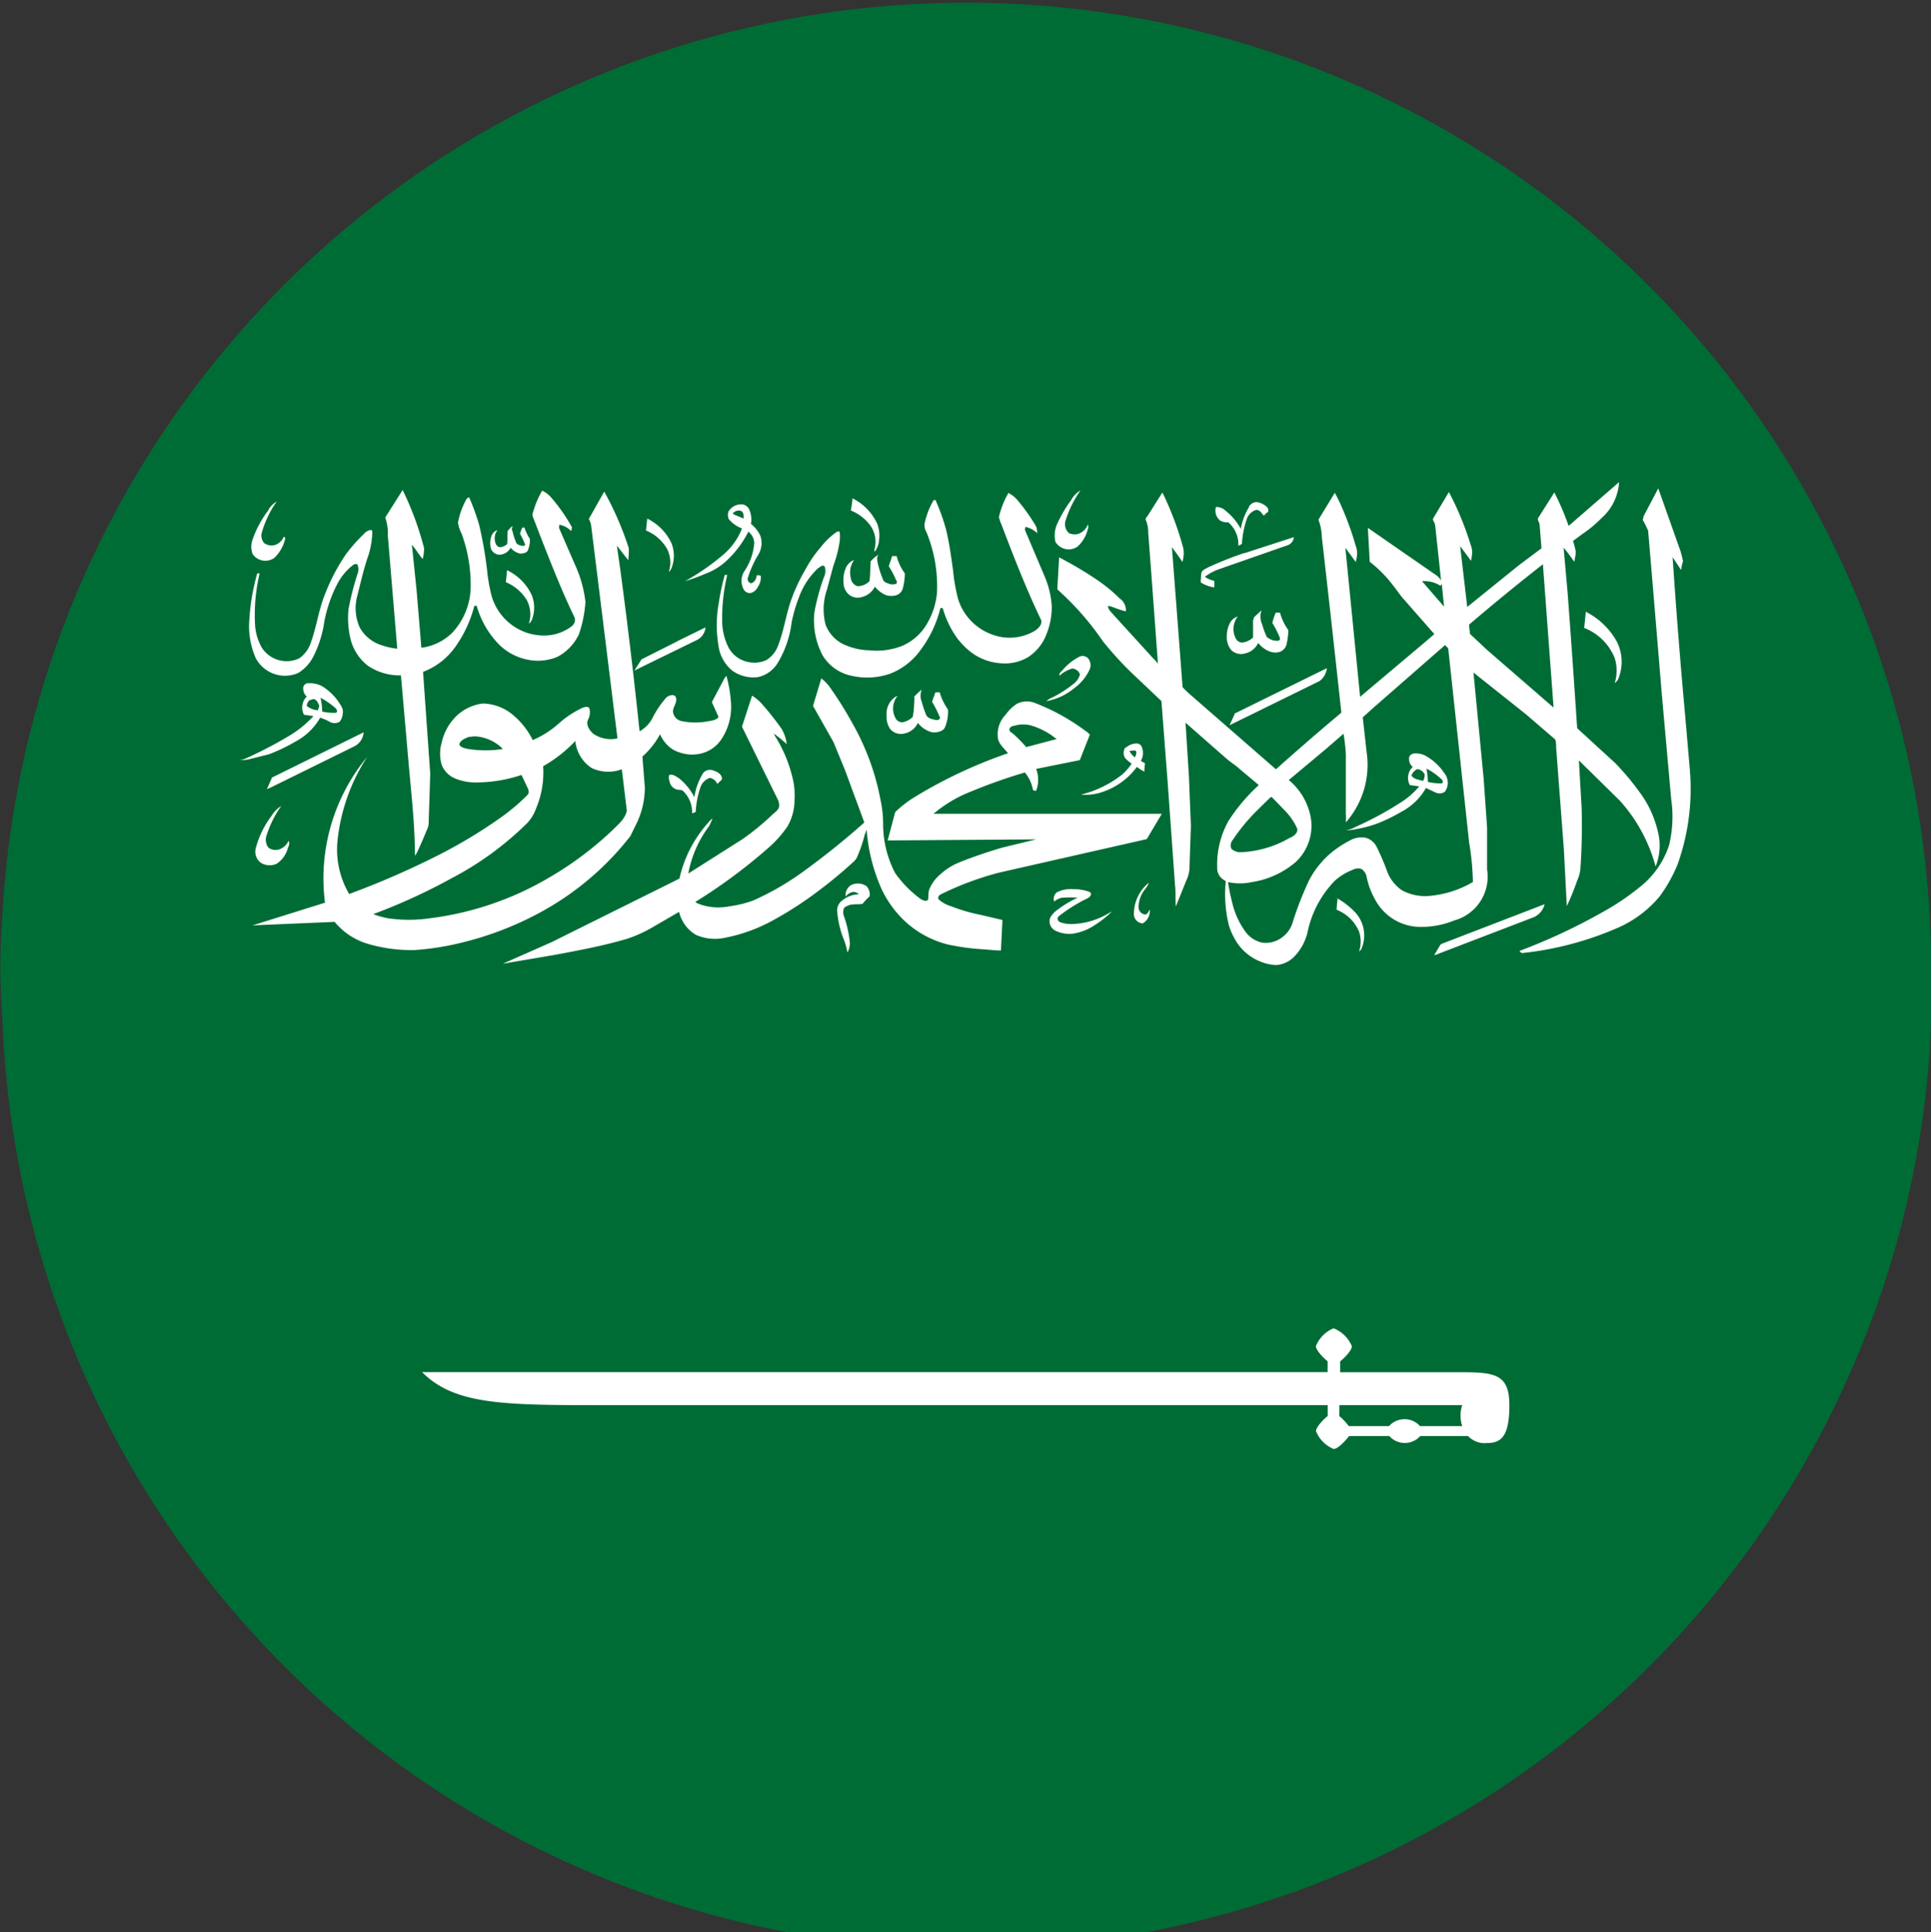 <svg xmlns="http://www.w3.org/2000/svg" width="20.44" height="20.449" xmlns:v="https://vecta.io/nano"><rect width="100%" height="100%" fill="#333333" stroke="none"/><defs><clipPath id="A"><path d="M20.553,9.844a10.216,10.216,0,1,1-20.4,1.084,6.879,6.879,0,0,1,0-1.084,10.215,10.215,0,0,1,20.4,0Z" transform="translate(409.336 10142.407)" fill="#f5f5f5"/></clipPath></defs><g transform="translate(-409.464 -10142.561)" clip-path="url(#A)"><path d="M404.347 10142.561h30.674v20.449h-30.674z" fill="#006c35"/><g fill="#fff"><path d="M423.58 10156.62a.34.34 0 0 0-.187.189c0 .038.068.115.124.16v.115h-9.585c.34.34.846.349 1.864.349h7.722v.115c-.059.048-.124.122-.124.16a.34.34 0 0 0 .187.189c.041 0 .115-.074.163-.137h.426a.22.22 0 0 0 .328 0h.506a.24.24 0 0 0 .2.074c.145 0 .237-.062.237-.4 0-.319-.142-.349-.491-.349h-1.3v-.115c.056-.045.124-.122.124-.16-.036-.087-.106-.156-.194-.19zm.062.813h1.3a.35.35 0 0 0 0 .222h-.447a.22.22 0 0 0-.328 0h-.426a.6.6 0 0 0-.1-.106zm1.094-4.887l1.078-.415c-.014.059-.054.108-.108.135l-.994.381c-.022.01-.044.018-.067.023l.063-.105c.007-.011.017-.015.028-.019zm-1.12-.479a.82.82 0 0 1 .2.158.36.36 0 0 1 .058.381.1.1 0 0 1-.024.026.34.34 0 0 0 0-.211c-.045-.106-.13-.189-.237-.231 0-.043.007-.087.01-.124zm-2.968-.06a.32.32 0 0 1 .176-.035.47.47 0 0 1 .178.031c.025.023 0 .051-.025.065a1.63 1.63 0 0 0-.306.191c-.023.021-.011.052.018.064a.37.37 0 0 0 .144.017.79.79 0 0 0 .323-.089l.079-.043a1.15 1.15 0 0 1-.2.155.55.55 0 0 1-.21.079c-.061.008-.123-.001-.18-.026s-.085-.083-.065-.14a.24.24 0 0 1 .063-.075 1.17 1.17 0 0 1 .228-.139 1.25 1.25 0 0 0-.164 0c-.031.006-.06.02-.084.041-.012-.034-.002-.073.026-.096zm-2.164-.083a.16.16 0 0 1 .152.016c.027.029.039.068.033.107a.85.85 0 0 0-.076.081c-.044.006-.091 0-.135.011-.022.01-.05.016-.061.036-.01.026-.01.056 0 .082.033.092.054.188.063.285a.2.2 0 0 1-.026.1.69.69 0 0 0-.046-.157 1.02 1.02 0 0 1-.063-.291c.001-.039.02-.076.051-.1a.3.3 0 0 1 .18-.069c-.017-.016-.039-.024-.062-.024-.031.006-.059.023-.078.049-.007-.053.02-.104.068-.127zm3.139-.018c-.003.018-.018.037-.03.057a.3.3 0 0 0-.077.2c0 .042.033.076.075.077.024-.01.031-.034.043-.052a.15.15 0 0 1-.074.146.1.1 0 0 1-.093-.084c-.005-.133.053-.261.156-.345zm-9.291-.7c.027-.047.064-.086.109-.115a1.13 1.13 0 0 0-.156.314c-.015.043-.007.092.021.128.031.022.07.029.107.02.047-.014.086-.048.105-.093.018.027 0 .057-.009.084a.29.29 0 0 1-.115.158.18.18 0 0 1-.167-.008c-.052-.037-.073-.104-.053-.165a.96.96 0 0 1 .158-.324zm4.566-.449a.09.09 0 0 1 .1-.046c.053.013.116.046.107.1-.014.017-.032.031-.048.047-.014-.032-.043-.056-.077-.064-.046.014-.083.049-.1.094a.97.97 0 0 0-.052.267l-.038.015c.004-.088-.03-.173-.093-.234-.016-.021-.051-.011-.075-.021-.037-.013-.064-.045-.071-.084-.005-.022-.015-.049 0-.069.039-.009.07.018.1.036a.62.62 0 0 1 .163.2.66.66 0 0 1 .085-.241zm7.514-.218c.054-.01.11 0 .157.03a.57.57 0 0 1 .178.167.17.17 0 0 1 .042.12c-.002.031-.013.06-.031.085a.1.1 0 0 1-.1.007l-.1-.047a.64.64 0 0 1-.266.255 1.81 1.81 0 0 1-.244.119c-.054.02-.11.037-.166.049s-.114.025-.172.024c.035-.005.069-.016.1-.034a3.53 3.53 0 0 0 .469-.252.85.85 0 0 0 .208-.178l-.1-.014c-.034-.064-.021-.142.031-.192a.1.1 0 0 1-.038-.077c-.006-.027.01-.054.037-.061m.146.156a.67.67 0 0 1 .015.141.68.68 0 0 0 .139.016c.024 0 .023-.028.01-.04-.048-.047-.104-.087-.164-.117m-.156.076c.023.035.077.043.121.054a.13.13 0 0 0 .016-.069.1.1 0 0 0-.077-.056.12.12 0 0 0-.064.072zm-3.023-.3c.032-.028.074-.043.117-.042.025.002.046.02.052.045.016.046.012.097-.013.139l.044.025a.89.89 0 0 0-.007.089.49.49 0 0 1-.079-.05.74.74 0 0 1-.342.257c-.079.031-.165.044-.25.036a1.14 1.14 0 0 0 .437-.213.64.64 0 0 0 .1-.114.46.46 0 0 1-.068-.058.1.1 0 0 1 0-.112m.044.035a.21.21 0 0 0 .058.068c.01-.023.023-.047.009-.071a.2.2 0 0 0-.062.003zm-9.083.285l.977-.482a.18.18 0 0 1-.1.149l-.9.443-.024.008.053-.118zm6.8-.853a.62.62 0 0 1 .085-.081c-.017.042-.017.088 0 .13a1.1 1.1 0 0 0 .047.138c.013.034.063.046.1.053.024.006.053-.008.044-.03a1.12 1.12 0 0 0-.082-.162l.035-.1h.046a.59.59 0 0 0 .088.182c.003.065-.008.129-.033.189-.019.042-.082.056-.133.052-.061-.015-.115-.05-.153-.1a.2.2 0 0 1-.142.112c-.055.015-.114-.004-.151-.047-.029-.043-.042-.094-.038-.145-.007-.08.032-.158.1-.2h.023l-.015.005c-.049.069-.053.16-.009.233.016.026.047.039.077.034.038-.009.072-.027.1-.054.015-.067.015-.138.019-.209zm-6.411-.148c.069-.006.138.016.191.06a.58.58 0 0 1 .164.189c.012.021.016.045.012.068-.001.033-.013.064-.033.09-.033.019-.073.019-.106 0a.58.58 0 0 0-.1-.043.65.65 0 0 1-.264.254c-.09.053-.184.098-.281.134l-.216.054a.39.39 0 0 1-.09.005.23.23 0 0 0 .052-.011c.159-.07.313-.15.462-.239a1.13 1.13 0 0 0 .266-.214l-.1-.014c-.034-.064-.022-.142.029-.193-.023-.02-.036-.048-.037-.078-.003-.015.001-.03.01-.042s.022-.02.037-.021m.136.157a.63.63 0 0 1 .017.143.53.53 0 0 0 .146.013c.023-.01.007-.033 0-.045a.82.82 0 0 0-.158-.111m-.119.02c-.019.016-.03.039-.032.064.034.027.076.043.119.046 0-.013.009-.027.012-.04s-.015-.052-.037-.071c-.017-.011-.04-.009-.055.005zm5.411-.231a.47.47 0 0 1 .109.118 3.78 3.78 0 0 1 .221.355 2.61 2.61 0 0 1 .3.814c.019.086.028.174.028.262.001.179.044.355.127.514a1.19 1.19 0 0 0 .273.277c.043.024.062.018.073.008s0-.083.019-.119a.41.41 0 0 1 .117-.155.67.67 0 0 1 .193-.122c.149-.06.3-.111.459-.158l.359-.087-1.572.011.08-.3a1.23 1.23 0 0 1 .194-.152c.315-.193.65-.351 1-.471-.041-.051-.1-.1-.107-.161a.3.3 0 0 1 .083-.248c.032-.046.073-.085.12-.115.057-.028.123-.032.183-.01a2.24 2.24 0 0 1 .544.3c.016.01.031.023.043.038l-.106.269-.462.093c.028.074.028.157 0 .231-.015 0-.034 0-.036-.017-.012-.065-.041-.126-.084-.176a5.57 5.57 0 0 0-.566.2c-.146.056-.281.136-.4.237h2.416l-.159.268-1.565.355a3.23 3.23 0 0 0-.62.232c-.02.012-.031.034-.017.052.037.033.081.057.129.071.102.04.207.071.315.092l.23.054-.016.323c-.063 0-.127-.009-.19-.013-.124-.007-.247-.024-.369-.05a1.04 1.04 0 0 1-.424-.217 1.12 1.12 0 0 1-.282-.374c-.087-.197-.14-.407-.156-.621-.008 0-.01.039-.018.039a1.5 1.5 0 0 1-.086.252c-.01.02-.025.038-.043.052-.121.111-.249.216-.381.314a3.75 3.75 0 0 1-.434.282 1.74 1.74 0 0 1-.532.2.5.5 0 0 1-.314-.03c-.09-.053-.154-.141-.178-.243l-.282.164c-.086.05-.176.091-.271.122-.248.073-.5.12-.761.169l-.552.094.516-.228 1.354-.673c.053-.238.171-.456.341-.631h.009c-.015.025-.022.052-.037.077a1.19 1.19 0 0 0-.219.5l.573-.363a2.77 2.77 0 0 0 .314-.257c.027-.026.063-.048.073-.083.004-.028-.001-.057-.014-.082l-.378-.769.107-.328a.48.48 0 0 1 .115.1 2.92 2.92 0 0 1 .2.255.43.43 0 0 1 .052.158 1.4 1.4 0 0 0-.135-.11.1.1 0 0 0 .01.023 1.45 1.45 0 0 1 .18.419.78.78 0 0 1 .027.262.55.55 0 0 1-.076.279 1.2 1.2 0 0 1-.184.21 5.72 5.72 0 0 1-.787.585c0 .01.016.013.024.019a.59.59 0 0 0 .335.029 1.19 1.19 0 0 0 .248-.06 2.9 2.9 0 0 0 .547-.318 8.13 8.13 0 0 0 .632-.509l-.207-.561-.12-.291-.216-.382.089-.295m2.027.507c-.024.008-.045.029-.035.05s.026.022.038.034c.049.044.095.091.138.14l.321-.085a.78.78 0 0 0-.274-.145c-.062-.015-.126-.012-.186.008zm2.345-.13l.978-.481c-.006.055-.034.105-.079.137l-.951.467.055-.121zm-1.647-.6c.031-.017.069-.012.095.012.028.032.036.076.021.116a.5.5 0 0 1-.162.2.63.63 0 0 1-.3.14c.023-.018.048-.033.075-.044a1.28 1.28 0 0 0 .207-.133.19.19 0 0 0 .074-.1c0-.034-.037-.063-.077-.069a.33.33 0 0 0-.137.076c-.01-.025.017-.042.033-.06a.57.57 0 0 1 .174-.139zm-4.252-.166l.3-.147c-.005.058-.04.109-.092.134l-.661.323.076-.119.378-.19zm9.616-.313a.77.77 0 0 1 .331.318c.063.125.067.271.012.4-.009.015-.021.028-.035.038.027-.086.027-.179 0-.265a.57.57 0 0 0-.323-.319l.018-.173zm-3.507.056l.077-.071a.2.2 0 0 0 .006.149.88.88 0 0 0 .049.133c.032.028.073.043.116.041.008 0 .015-.003.02-.01s.005-.015.002-.022a1 1 0 0 0-.079-.157c.009-.037.021-.074.036-.109h.045a.56.56 0 0 0 .088.184.67.67 0 0 1-.017.143c-.006.038-.031.07-.066.085s-.076.012-.113 0a.3.3 0 0 1-.123-.091.2.2 0 0 1-.136.11c-.053.017-.111.003-.15-.036a.21.21 0 0 1-.046-.144.3.3 0 0 1 .033-.141c.017-.033.047-.058.083-.069-.052.067-.06.159-.02.234.013.025.038.041.066.042a.2.2 0 0 0 .116-.054v-.183c.007-.007.002-.024.016-.035zm-7.908-.494a.55.55 0 0 1 .259.261c.035.086.035.182 0 .268a.09.09 0 0 1-.03.035.32.32 0 0 0-.022-.249.47.47 0 0 0-.221-.189l.012-.126zm3.844-.091c.025-.029.054-.055.087-.076-.024.028-.014.063-.008.095a1.06 1.06 0 0 0 .056.172c.007.024.038.034.063.043s.05.008.074 0c.015-.01.008-.028 0-.04a.94.94 0 0 0-.077-.146l.036-.108h.047a.53.53 0 0 0 .087.184.63.63 0 0 1-.02.152c-.007.033-.029.061-.06.075-.041.015-.086.015-.127 0a.31.31 0 0 1-.11-.087c-.029.057-.082.098-.145.112-.046.012-.096.001-.132-.03a.17.17 0 0 1-.055-.125c-.006-.057.005-.115.03-.167.018-.033.047-.059.082-.072-.04.055-.052.125-.035.19a.1.1 0 0 0 .072.087c.047 0 .092-.019.125-.052.011-.064.008-.14.013-.208zm3.962-.091l.521-.169a.1.1 0 0 1-.059.083l-.747.261c-.049.019-.095.044-.136.076.03.021.064.035.1.043v.069a.36.36 0 0 1-.144-.053.93.93 0 0 1 .007-.1c.006-.029.043-.043.071-.059a3.81 3.81 0 0 1 .383-.152zm-7.755-.285l.007.006c-.016.016-.008.036 0 .054a.56.56 0 0 0 .037.114c.006.017.027.025.046.03s.042.009.049-.008a.95.95 0 0 0-.054-.115.27.27 0 0 1 .025-.067h.021a.51.51 0 0 0 .058.121c.002.042-.006.083-.022.122-.012.026-.051.033-.082.033-.039-.009-.075-.03-.1-.062a.14.14 0 0 1-.114.074.1.1 0 0 1-.092-.058.21.21 0 0 1 0-.129.1.1 0 0 1 .067-.073c-.03.039-.038.09-.021.136.005.023.024.041.047.045.028-.003.055-.014.076-.033.006-.046 0-.093.006-.14a.48.48 0 0 1 .049-.051zm1.428-.08c.017.006.033.014.048.025a.54.54 0 0 1 .212.236.36.36 0 0 1 0 .263c-.006.015-.016.028-.027.039v-.006c.025-.079.017-.165-.021-.238a.45.45 0 0 0-.222-.193l.013-.127zm.862-.073c.031-.054.091-.084.153-.077.029.006.054.025.067.052a.26.26 0 0 1 .019.154c.043.034.077.077.1.127.022.067.014.14-.023.2a1.1 1.1 0 0 0-.111.248c-.005.024.011.048.035.053.045-.011.053-.053.062-.085.014 0 .036 0 .042.01.002.04-.009.08-.032.113-.014.033-.044.058-.079.066-.029.002-.057-.013-.071-.039a.19.19 0 0 1 .006-.191.61.61 0 0 0 .106-.3c-.002-.047-.025-.091-.062-.12a1.1 1.1 0 0 1-.255.329.69.69 0 0 1-.209.12c-.067.029-.137.054-.207.075a2.37 2.37 0 0 0 .385-.264c.096-.076.171-.175.216-.289v-.006a.32.32 0 0 1-.139-.1c-.01-.027-.01-.056 0-.083m.051.013c-.013.007 0 .02.007.024l.1.042c0-.027.005-.06-.024-.079-.029-.012-.062-.004-.083.019zm5.456-.059c.017-.03.048-.049.083-.049a.2.2 0 0 1 .109.053c.013.017.024.044 0 .059s-.021.025-.036.03c-.021-.022-.038-.061-.08-.059-.048.015-.085.052-.1.1a1.01 1.01 0 0 0-.05.259.19.19 0 0 1-.038.02c.005-.094-.034-.185-.105-.247-.038 0-.084-.007-.105-.037-.03-.035-.04-.082-.027-.126.037-.001.073.012.1.038a.63.63 0 0 1 .163.193.67.67 0 0 1 .086-.228zm-10.377.029c.021-.034.05-.063.085-.083a1.1 1.1 0 0 0-.156.325c-.012.039-.003.081.023.113.035.026.08.033.121.019s.07-.047.088-.085c.009 0 .011.009.016.014a.4.4 0 0 1-.118.211c-.075.051-.177.033-.228-.042a.22.22 0 0 1 0-.154c.039-.113.096-.218.169-.313zm6.18-.118c.114.056.205.149.26.264.023.056.03.117.022.177-.003.045-.019.088-.046.125-.004-.011-.004-.023 0-.034a.3.3 0 0 0-.053-.253.48.48 0 0 0-.2-.15 1.12 1.12 0 0 0 .018-.124zm1.648-.058a.3.3 0 0 1 .107.087 1.96 1.96 0 0 1 .191.272.24.24 0 0 1 .01.068c-.034-.033-.077-.056-.123-.066-.008.015-.008.033 0 .048l.2.472c.044.101.07.208.077.318a.77.77 0 0 1-.057.3.5.5 0 0 1-.193.24.48.48 0 0 1-.287.065.58.58 0 0 1-.326-.124.74.74 0 0 1-.118-.117h.013-.015c-.076-.1-.133-.213-.168-.333 0-.015-.033-.014-.03 0a1.24 1.24 0 0 1-.248.485.71.71 0 0 1-.284.2.74.74 0 0 1-.412.02c-.125-.027-.234-.105-.3-.214a.79.79 0 0 1-.087-.458 2.34 2.34 0 0 1 .1-.369c.018-.036.021-.078.008-.116l-.021-.009c-.018.008-.035.019-.051.031a.79.79 0 0 0-.2.306c-.034.087-.06.177-.078.269a1.08 1.08 0 0 1-.143.419c-.046.081-.125.138-.216.157-.094.011-.189-.013-.266-.067a.41.41 0 0 1-.145-.243c-.029-.159-.029-.321 0-.48a2.45 2.45 0 0 1 .063-.292h.026a1.99 1.99 0 0 0-.054.492.64.64 0 0 0 .068.277.3.3 0 0 0 .166.141c.075.027.158.025.231-.007a.3.3 0 0 0 .13-.163c.052-.135.074-.274.115-.411s.105-.274.179-.4a1.21 1.21 0 0 1 .151-.218.76.76 0 0 1 .18-.171h.023a.4.4 0 0 1-.005.139 1.15 1.15 0 0 1-.06.221l-.068.254a.64.64 0 0 0-.015.372c.039.105.123.187.228.224a.67.67 0 0 0 .238.048.74.74 0 0 0 .342-.046.56.56 0 0 0 .271-.245.78.78 0 0 0 .1-.317 1.5 1.5 0 0 0-.111-.642.15.15 0 0 1-.021-.088c.018-.085.048-.166.091-.241 0-.009.016-.01.024-.014a2.1 2.1 0 0 1 .114.318c.034.141.053.283.073.426a1.96 1.96 0 0 0 .052.3c.064.214.245.372.465.409.113.018.229-.002.33-.056.05-.027.1-.073.086-.124-.159-.331-.29-.669-.419-1.008a.43.43 0 0 1-.028-.083.91.91 0 0 1 .098-.25zm-4.439.278l.164-.291a3.36 3.36 0 0 1 .26.6.9.9 0 0 1-.006.126l-.12-.154.04.284q.112.839.2 1.681a.34.34 0 0 0 .141-.149 1.01 1.01 0 0 1 .128-.192.1.1 0 0 1 .084-.042c.018.002.032.016.034.034.01.053-.041.1-.032.15s.05.087.1.093c.089.017.182.017.271 0 .04-.007.091-.013.11-.046l-.071-.157.12-.226a.2.2 0 0 1 .034-.053 1.4 1.4 0 0 1 .047.265.62.62 0 0 1-.107.418c-.052.072-.129.123-.216.142s-.17.008-.249-.024-.143-.101-.177-.182c-.048.089-.111.169-.187.236l.026.332a.89.89 0 0 1-.081.362l-.073.149a3.05 3.05 0 0 1-.965.813 3.44 3.44 0 0 1-.838.318 2.85 2.85 0 0 1-.477.074 1.62 1.62 0 0 1-.493-.064.72.72 0 0 1-.357-.234l-.869.037.767-.24a2.02 2.02 0 0 1 .447-1.544 2.01 2.01 0 0 0-.312.866.93.93 0 0 0 .121.586 8.96 8.96 0 0 0 .9-.389c.244-.121.478-.26.7-.417a2.11 2.11 0 0 0 .286-.241c.025-.023.013-.056 0-.082l-.062-.131a1.51 1.51 0 0 1-.463.079c-.086.004-.172-.012-.251-.047-.061-.028-.108-.079-.131-.141-.022-.076-.022-.156 0-.232a.56.56 0 0 1 .175-.3c.074-.063.164-.103.26-.115a.51.51 0 0 1 .3.105c.097.076.175.172.229.282a1.02 1.02 0 0 0 .274-.174 1.04 1.04 0 0 1 .245-.164c.023-.011.064-.023.08 0 .011.038.007.079-.01.115-.031.054.006.115.052.156.075.051.168.069.256.049q-.139-1.128-.279-2.256a.2.2 0 0 0-.027-.071m-1.259 2.309c-.045.015-.1.038-.109.081.011.033.059.043.1.05.119.018.239.018.358 0l-.009-.013c-.065-.061-.146-.101-.233-.116a.25.25 0 0 0-.1 0m.771.307a.98.98 0 0 1-.076.454c-.019.054-.049.103-.087.146-.236.234-.505.432-.8.586a6.19 6.19 0 0 1-.835.383.82.82 0 0 0 .157.044 1.54 1.54 0 0 0 .442 0 3.29 3.29 0 0 0 1.258-.428 3.59 3.59 0 0 0 .665-.495c.065-.065.146-.129.162-.216l-.053-.438a.41.41 0 0 1-.32-.014c-.098-.064-.161-.17-.172-.286-.1.107-.217.198-.345.27zm5.595-2.824c.023-.038.055-.069.093-.091a1.13 1.13 0 0 0-.155.311c-.02.049-.006.106.034.141a.15.15 0 0 0 .093.009c.049-.015.088-.052.106-.1.007.015.007.032 0 .047-.017.072-.055.137-.109.186-.037.026-.084.036-.128.026s-.083-.037-.106-.076a.3.3 0 0 1 .023-.2c.04-.086.088-.168.145-.244zm-7.261.187l.179-.283a3.26 3.26 0 0 1 .227.616.55.55 0 0 1-.014.114c-.044-.047-.07-.1-.115-.15l.049.475q.026.307.051.615a.57.57 0 0 0 .332-.164.73.73 0 0 0 .189-.442c.008-.204-.024-.408-.094-.6a.37.37 0 0 1-.039-.119c.014-.078.04-.154.077-.224.009-.017.015-.038.041-.043a2.37 2.37 0 0 1 .106.292 4.25 4.25 0 0 1 .083.471 1.78 1.78 0 0 0 .05.285.58.58 0 0 0 .251.328c.105.066.229.095.352.084a.48.48 0 0 0 .241-.094c.029-.02.043-.056.035-.091-.127-.26-.231-.526-.336-.791l-.107-.277c-.01-.023 0-.048.008-.071a.93.93 0 0 1 .09-.207c.039.018.073.045.1.078.082.096.154.199.215.309 0 .013-.006.027-.008.041-.033-.035-.076-.058-.123-.067-.007.015-.007.032 0 .047l.174.4c.052.118.085.242.1.37-.008.117-.031.232-.069.342a.52.52 0 0 1-.226.238.53.53 0 0 1-.3.034c-.125-.021-.241-.082-.329-.173-.107-.113-.185-.25-.227-.4h-.025a1.31 1.31 0 0 1-.19.418.74.74 0 0 1-.353.281l.076 1.079-.017.532c-.003.024-.01.048-.022.069q-.046.116-.1.229c-.006.013-.013.025-.023.036 0-.339-.041-.677-.07-1.015q-.039-.446-.078-.893a.6.6 0 0 1-.347-.1.51.51 0 0 1-.19-.3c-.022-.098-.028-.2-.018-.3.024-.131.058-.261.1-.387.006-.023.006-.047 0-.07 0-.008-.005-.018-.017-.021s-.033.007-.045.018c-.065.053-.118.119-.157.193a1.45 1.45 0 0 0-.146.453 1.17 1.17 0 0 1-.1.3.43.43 0 0 1-.17.19.35.35 0 0 1-.449-.163.84.84 0 0 1-.065-.411c.01-.163.038-.324.083-.481h.025a1.91 1.91 0 0 0-.048.549.56.56 0 0 0 .069.233c.084.135.257.185.4.116a.33.33 0 0 0 .123-.171c.057-.159.079-.325.139-.484a2.09 2.09 0 0 1 .233-.449c.057-.076.12-.147.188-.212.019-.023.046-.038.076-.042.018.009.012.03.012.044a.88.88 0 0 1-.037.214c-.05.142-.083.287-.119.432a.5.5 0 0 0 .023.341.4.4 0 0 0 .224.186.74.74 0 0 0 .174.04l-.1-1.2a.5.5 0 0 0-.027-.188zm13.312 0l.158-.3.233.657a.92.92 0 0 1 .029.115c-.01.03-.016.061-.02.092l-.09-.136q.057.849.135 1.7l.047.545a2.38 2.38 0 0 1-.129 1.006 1.58 1.58 0 0 1-.189.338 1.2 1.2 0 0 1-.436.33 3.42 3.42 0 0 1-1.011.27c-.02.006-.028-.013-.039-.021a6.27 6.27 0 0 0 .9-.422c.141-.079.275-.171.4-.275a.93.93 0 0 0 .285-.424c.038-.159.046-.324.022-.486l-.1-1.118q-.071-.861-.144-1.723a1.17 1.17 0 0 0-.057-.114c0-.01.005-.018.008-.027zm-.794.1l.537-.466a.55.55 0 0 1-.187.382 1.28 1.28 0 0 1-.2.166l-.1.074a1.16 1.16 0 0 1 .029.114c0 .036-.01.071-.016.107a1.83 1.83 0 0 0-.113-.15l.043.483q.053.709.1 1.419c0 .012.012.02.021.028l.382.35a2.75 2.75 0 0 1 .264.316c.102.138.17.299.2.468a.6.6 0 0 1-.036.311 1.7 1.7 0 0 0-.376-.694l-.436-.429.029.506a6.47 6.47 0 0 1-.014.653c-.006.041-.018.081-.035.118a2.65 2.65 0 0 1-.108.265l-.031-.6-.082-1.078c0-.028 0-.057-.009-.085l-.309-.266-.557-.443.108 1.126.036.512v.446a.48.48 0 0 1-.348.54.91.91 0 0 1-.343.068c-.211.005-.405-.112-.5-.3a.79.79 0 0 1-.082-.22.13.13 0 0 0-.055-.092c-.031-.011-.065-.008-.094.008a.61.61 0 0 0-.188.114 1.1 1.1 0 0 0-.292.554.56.56 0 0 1-.129.24c-.051.058-.123.094-.2.1-.063-.002-.125-.017-.183-.043a.53.53 0 0 1-.267-.253c-.026-.047-.046-.097-.058-.149a1.38 1.38 0 0 1-.028-.43c.006-.016-.015-.022-.027-.031-.041-.028-.065-.075-.063-.125a.95.95 0 0 1 .119-.493 1.88 1.88 0 0 1 .287-.348c.01-.012.028-.021.032-.035l-.206-.173c-.04-.037-.089-.066-.128-.1l-.439-.385.036.566.021.525-.016.468c-.005.039-.016.077-.033.112l-.11.273c-.008-.074 0-.148-.009-.222l-.079-1.105-.065-.846-.3-.284c-.114-.109-.22-.225-.319-.348a2.99 2.99 0 0 0-.474-.542c-.011-.008-.008-.02-.008-.03l.018-.317a4.1 4.1 0 0 1 .382.225 1.69 1.69 0 0 1 .261.212c.044.03.068.082.063.135a1.41 1.41 0 0 1-.134-.044.2.2 0 0 0-.055-.014c0 .03.022.053.042.076l.432.474c.02.019.039.039.055.061l-.04-.546q-.031-.422-.063-.843c.001-.043-.007-.085-.023-.125-.01-.016 0-.03.013-.044l.149-.236c0-.005.014-.02.017-.006.09.186.163.381.216.581.008.048.004.097-.01.143-.034-.054-.073-.105-.111-.157l.113 1.482a.98.98 0 0 0 .093.089l.895.78q.336-.3.678-.587c.01-.007.017-.016.013-.027q-.1-.922-.205-1.843a.56.56 0 0 0-.036-.185l.173-.284a1.5 1.5 0 0 1 .076.156 3.18 3.18 0 0 1 .144.4c.012.029.017.061.016.092s-.009.057-.013.085l-.111-.151.156 1.577.706-.595.08-.069-.33-.376c-.037-.042-.066-.088-.1-.13-.073-.097-.158-.185-.254-.259l-.02-.359.722.5a.17.17 0 0 1 .053.057l-.06-.561c-.001-.018-.004-.035-.011-.051s-.023-.034-.009-.051l.163-.273a3.22 3.22 0 0 1 .23.557.22.22 0 0 1 .016.08c0 .027-.007.061-.011.091l-.1-.134-.016-.021.075.643.542-.438.244-.183-.02-.249c0-.026-.032-.053-.011-.078l.167-.264a2.77 2.77 0 0 1 .152.356m-1.054 1.042c0 .033.006.067.01.1l.177.166.707.613-.113-1.517q-.4.313-.78.638m-.5-.459l.234.27-.025-.243-.013.022c-.059-.038-.13-.055-.2-.048m-.476 1.308l-.147.132.048.43a.92.92 0 0 1-.227.682.72.72 0 0 0 0-.093v-.319-.306a1.66 1.66 0 0 0-.025-.22l-.189.164-.39.326a.67.67 0 0 1 .235.411c.024.17-.037.341-.163.458a.93.93 0 0 1-.463.211.6.6 0 0 1-.252 0c.01.067.023.134.04.2.025.117.074.228.144.325a.3.3 0 0 0 .173.115c.08.012.16-.01.223-.061a.3.3 0 0 0 .1-.139c.047-.153.105-.303.173-.449.06-.119.145-.224.248-.309a1.1 1.1 0 0 1 .192-.124.25.25 0 0 1 .161-.028c.048.013.089.044.114.087a2.5 2.5 0 0 1 .116.269c.03.081.085.151.156.2a.51.51 0 0 0 .282.061 1.09 1.09 0 0 0 .47-.148 2.79 2.79 0 0 0-.04-.418l-.22-2.043c0-.019-.024-.031-.034-.047l-.725.634m-1.123.977l-.148.145a2.02 2.02 0 0 0-.253.308c-.022.026-.027.062-.013.093.032.028.073.04.115.035a1.12 1.12 0 0 0 .5-.15c.049-.019.1-.062.077-.108a.65.65 0 0 0-.116-.171l-.149-.154z"/></g></g></svg>